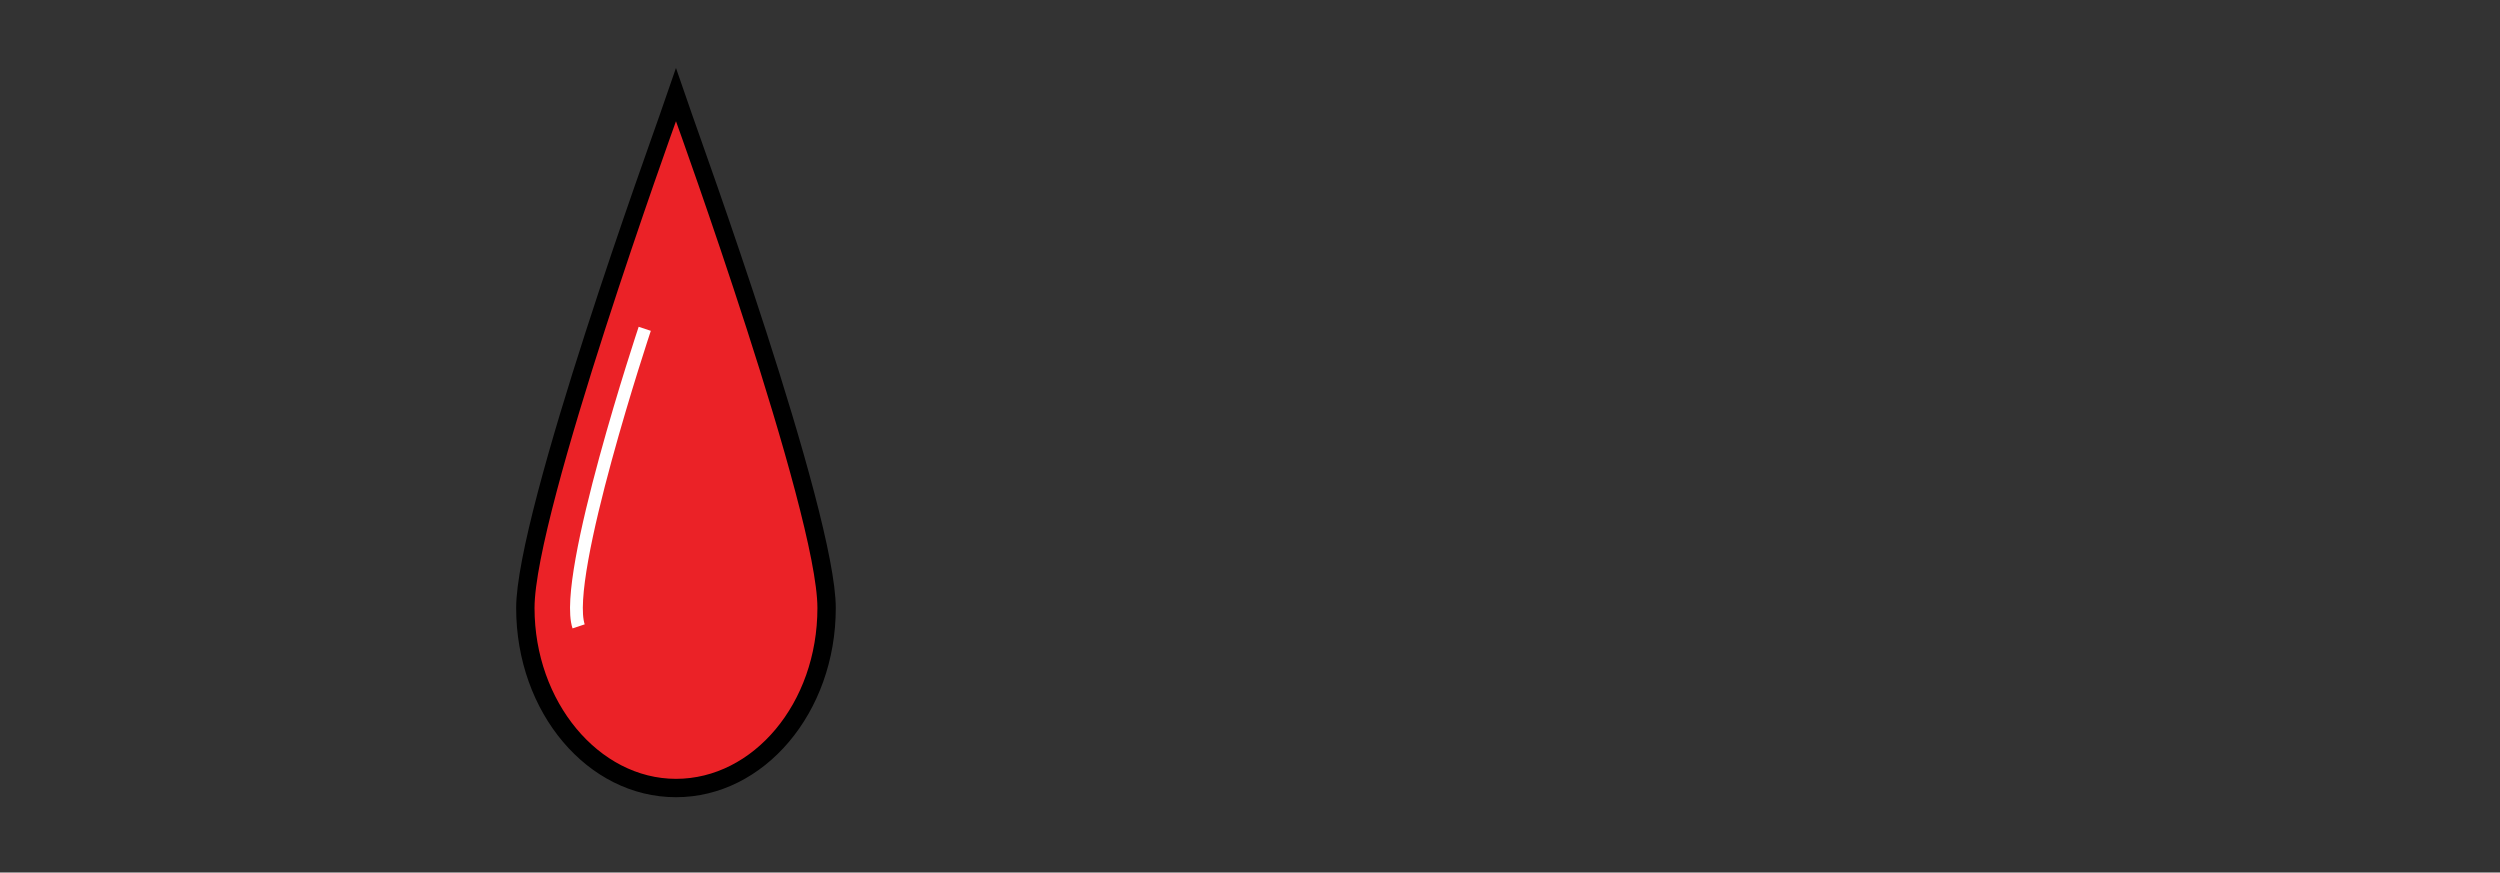 <?xml version="1.0" encoding="utf-8"?>
<!-- Generator: Adobe Illustrator 24.3.0, SVG Export Plug-In . SVG Version: 6.00 Build 0)  -->
<svg version="1.1" id="Layer_2" xmlns="http://www.w3.org/2000/svg" xmlns:xlink="http://www.w3.org/1999/xlink" x="0px" y="0px"
	 viewBox="0 0 136.1 47.5" style="enable-background:new 0 0 136.1 47.5;" xml:space="preserve">
<rect x="0" y="0" width="136.1" height="47.5" fill="#333333" stroke="none"/>
<style type="text/css">
	.st0{fill:#EB2227;}
	.st1{fill:none;stroke:#FFFFFF;stroke-width:0.697;stroke-miterlimit:10;}
</style>
<g>
	<g>
		<path class="st0" d="M36.8,42.9c-4.5,0-8.2-4.4-8.2-9.8c0-5.2,7.4-25.8,7.8-26.7l0.5-1.3l0.5,1.3C37.6,7.3,45,27.9,45,33.1
			C45,38.5,41.3,42.9,36.8,42.9z"/>
		<path d="M36.8,6.6c0,0,7.7,21.3,7.7,26.5c0,5.2-3.5,9.3-7.7,9.3s-7.7-4.2-7.7-9.3C29.1,27.9,36.8,6.6,36.8,6.6 M36.8,3.7l-0.9,2.6
			c-0.3,0.9-7.8,21.5-7.8,26.8c0,5.7,3.9,10.3,8.7,10.3s8.7-4.6,8.7-10.3c0-5.3-7.5-25.9-7.8-26.8L36.8,3.7L36.8,3.7z"/>
	</g>
	<path class="st1" d="M35.1,17.9c0,0-4.5,13.5-3.6,16.2"/>
</g>
</svg>
